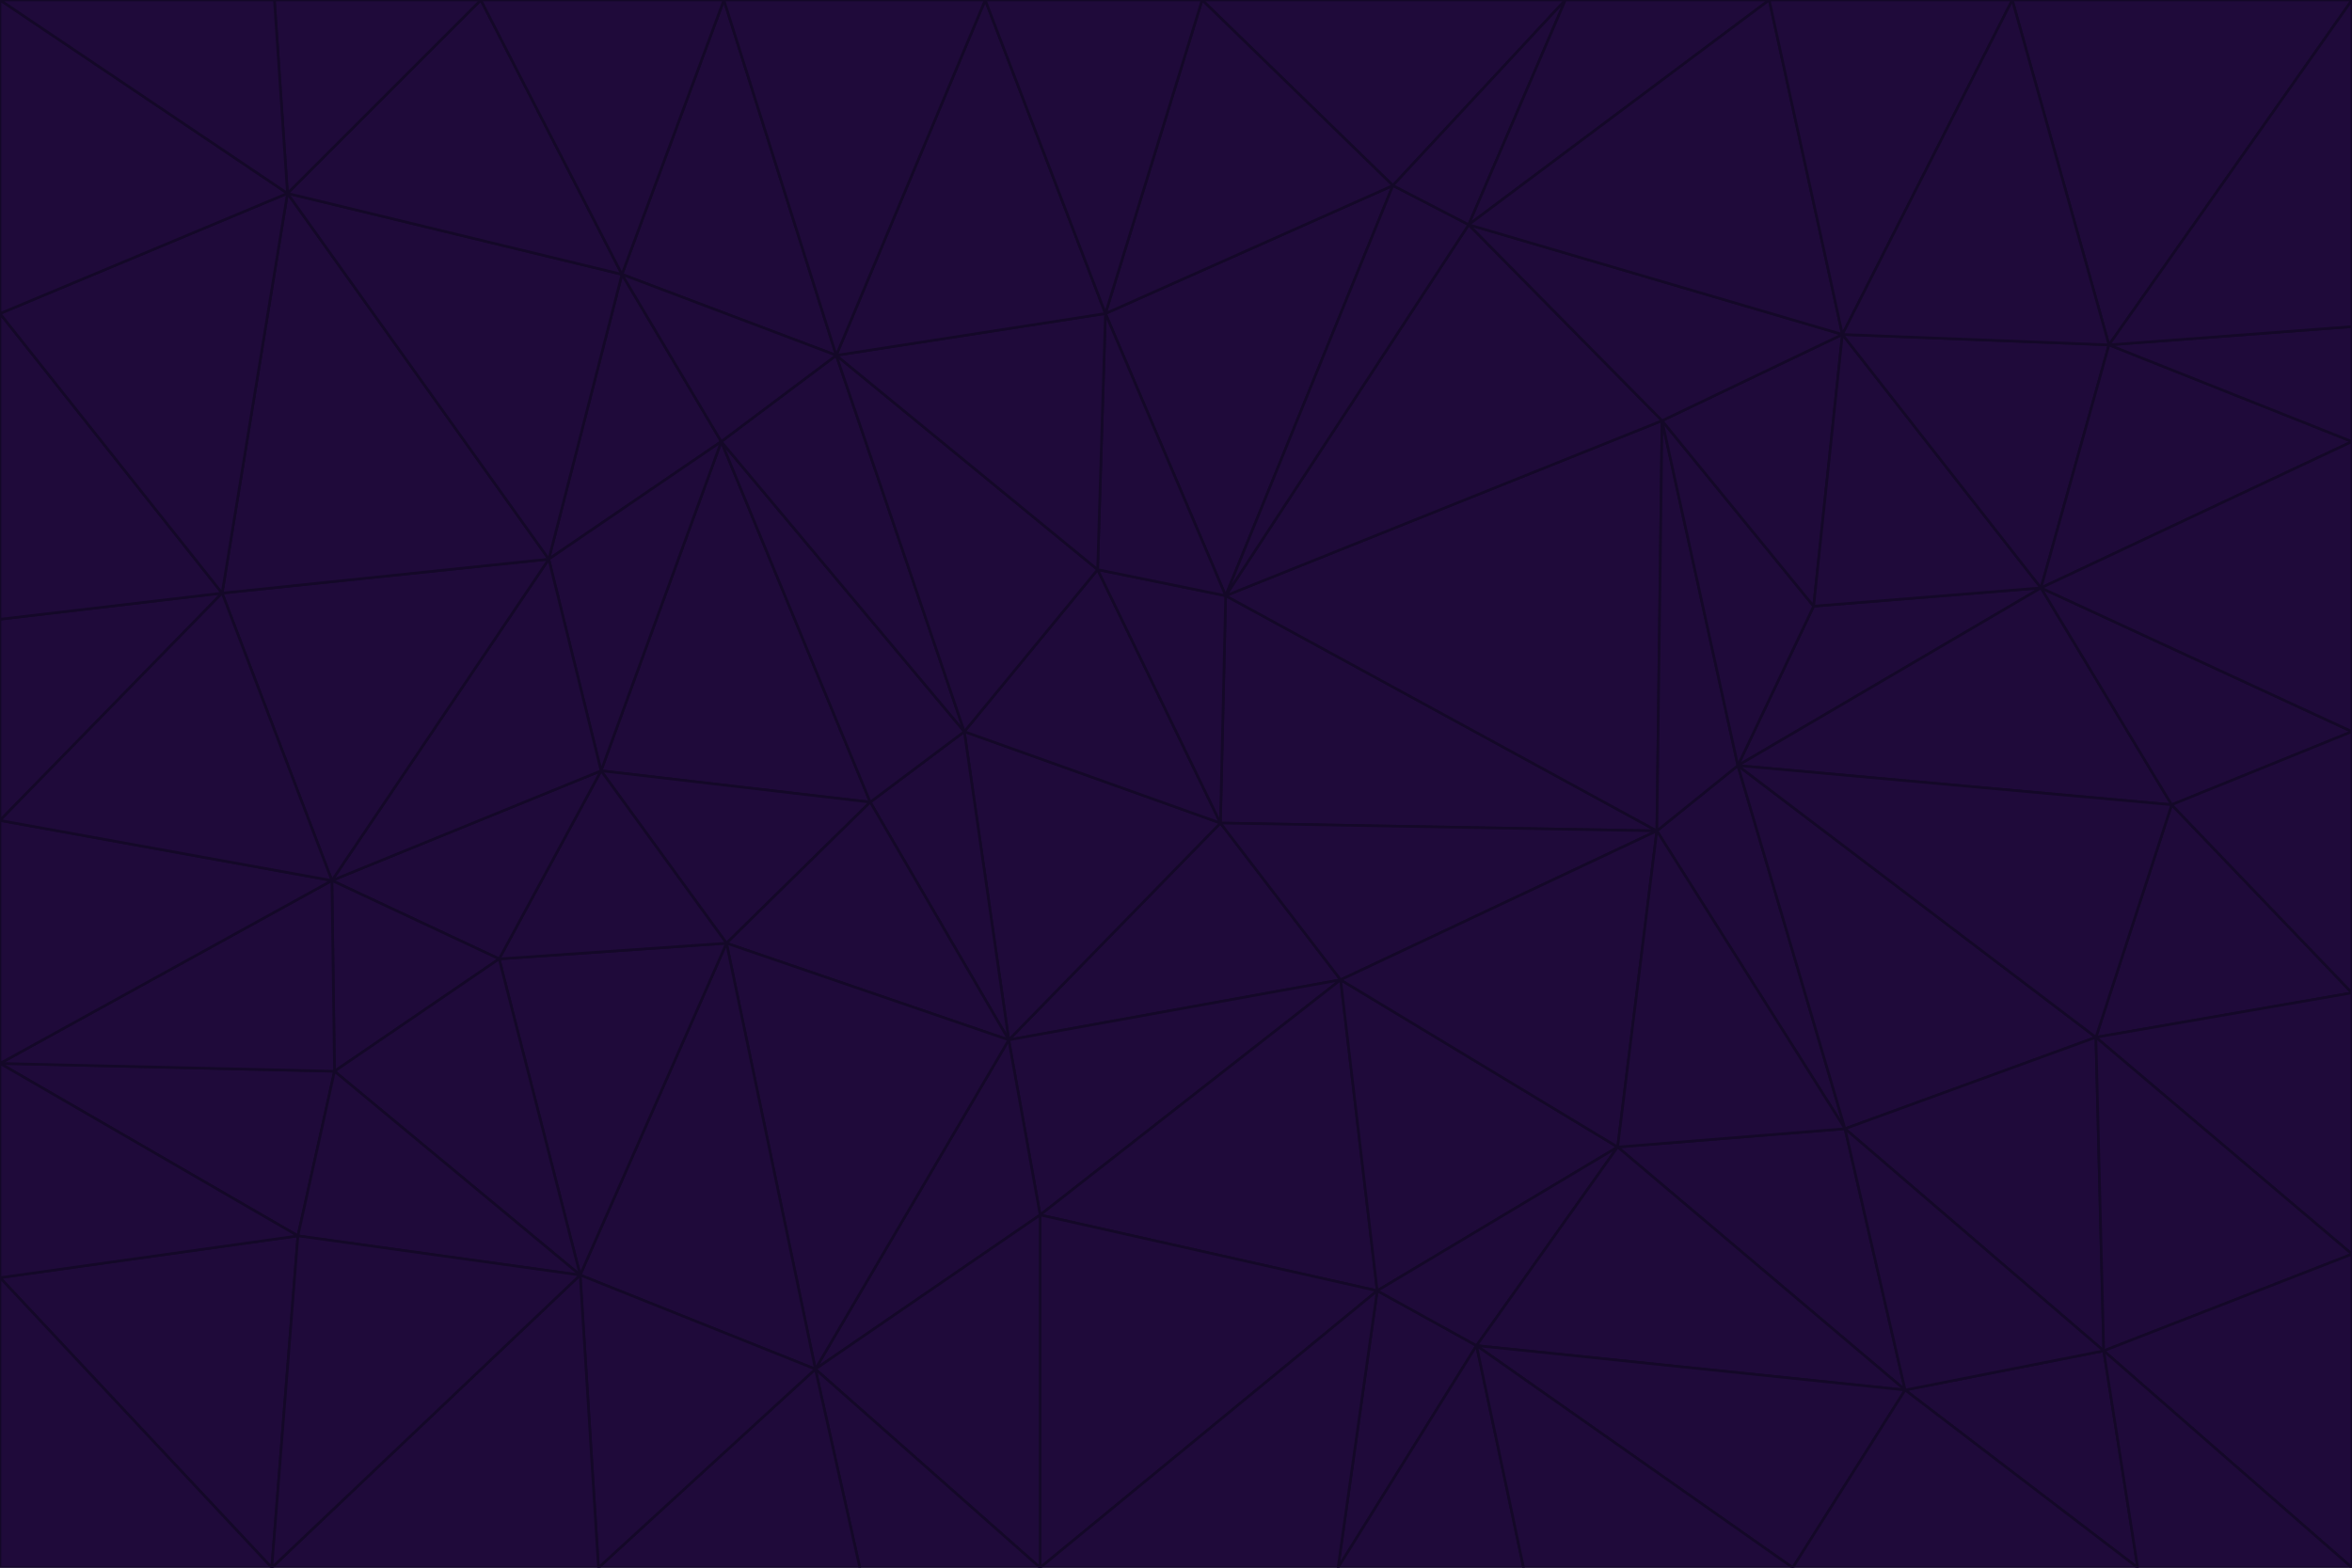 <svg id="visual" viewBox="0 0 900 600" width="900" height="600" xmlns="http://www.w3.org/2000/svg" xmlns:xlink="http://www.w3.org/1999/xlink" version="1.1"><g stroke-width="1" stroke-linejoin="bevel"><path d="M467 315L386 398L513 375Z" fill="#1f0a3a" stroke="#140828"></path><path d="M386 398L398 465L513 375Z" fill="#1f0a3a" stroke="#140828"></path><path d="M467 315L369 280L386 398Z" fill="#1f0a3a" stroke="#140828"></path><path d="M369 280L333 307L386 398Z" fill="#1f0a3a" stroke="#140828"></path><path d="M386 398L312 524L398 465Z" fill="#1f0a3a" stroke="#140828"></path><path d="M398 465L527 494L513 375Z" fill="#1f0a3a" stroke="#140828"></path><path d="M634 318L469 228L467 315Z" fill="#1f0a3a" stroke="#140828"></path><path d="M467 315L420 218L369 280Z" fill="#1f0a3a" stroke="#140828"></path><path d="M469 228L420 218L467 315Z" fill="#1f0a3a" stroke="#140828"></path><path d="M276 169L230 295L333 307Z" fill="#1f0a3a" stroke="#140828"></path><path d="M230 295L278 361L333 307Z" fill="#1f0a3a" stroke="#140828"></path><path d="M333 307L278 361L386 398Z" fill="#1f0a3a" stroke="#140828"></path><path d="M512 600L565 515L527 494Z" fill="#1f0a3a" stroke="#140828"></path><path d="M527 494L619 439L513 375Z" fill="#1f0a3a" stroke="#140828"></path><path d="M513 375L634 318L467 315Z" fill="#1f0a3a" stroke="#140828"></path><path d="M565 515L619 439L527 494Z" fill="#1f0a3a" stroke="#140828"></path><path d="M619 439L634 318L513 375Z" fill="#1f0a3a" stroke="#140828"></path><path d="M278 361L312 524L386 398Z" fill="#1f0a3a" stroke="#140828"></path><path d="M398 465L398 600L527 494Z" fill="#1f0a3a" stroke="#140828"></path><path d="M312 524L398 600L398 465Z" fill="#1f0a3a" stroke="#140828"></path><path d="M398 600L512 600L527 494Z" fill="#1f0a3a" stroke="#140828"></path><path d="M729 532L706 432L619 439Z" fill="#1f0a3a" stroke="#140828"></path><path d="M276 169L333 307L369 280Z" fill="#1f0a3a" stroke="#140828"></path><path d="M278 361L222 488L312 524Z" fill="#1f0a3a" stroke="#140828"></path><path d="M706 432L665 293L634 318Z" fill="#1f0a3a" stroke="#140828"></path><path d="M634 318L636 161L469 228Z" fill="#1f0a3a" stroke="#140828"></path><path d="M191 367L222 488L278 361Z" fill="#1f0a3a" stroke="#140828"></path><path d="M312 524L329 600L398 600Z" fill="#1f0a3a" stroke="#140828"></path><path d="M229 600L329 600L312 524Z" fill="#1f0a3a" stroke="#140828"></path><path d="M230 295L191 367L278 361Z" fill="#1f0a3a" stroke="#140828"></path><path d="M533 71L423 120L469 228Z" fill="#1f0a3a" stroke="#140828"></path><path d="M469 228L423 120L420 218Z" fill="#1f0a3a" stroke="#140828"></path><path d="M320 136L276 169L369 280Z" fill="#1f0a3a" stroke="#140828"></path><path d="M512 600L583 600L565 515Z" fill="#1f0a3a" stroke="#140828"></path><path d="M619 439L706 432L634 318Z" fill="#1f0a3a" stroke="#140828"></path><path d="M729 532L619 439L565 515Z" fill="#1f0a3a" stroke="#140828"></path><path d="M320 136L369 280L420 218Z" fill="#1f0a3a" stroke="#140828"></path><path d="M230 295L127 337L191 367Z" fill="#1f0a3a" stroke="#140828"></path><path d="M423 120L320 136L420 218Z" fill="#1f0a3a" stroke="#140828"></path><path d="M781 225L694 232L665 293Z" fill="#1f0a3a" stroke="#140828"></path><path d="M665 293L636 161L634 318Z" fill="#1f0a3a" stroke="#140828"></path><path d="M694 232L636 161L665 293Z" fill="#1f0a3a" stroke="#140828"></path><path d="M238 105L210 214L276 169Z" fill="#1f0a3a" stroke="#140828"></path><path d="M276 169L210 214L230 295Z" fill="#1f0a3a" stroke="#140828"></path><path d="M222 488L229 600L312 524Z" fill="#1f0a3a" stroke="#140828"></path><path d="M104 600L229 600L222 488Z" fill="#1f0a3a" stroke="#140828"></path><path d="M636 161L562 86L469 228Z" fill="#1f0a3a" stroke="#140828"></path><path d="M277 0L238 105L320 136Z" fill="#1f0a3a" stroke="#140828"></path><path d="M562 86L533 71L469 228Z" fill="#1f0a3a" stroke="#140828"></path><path d="M686 600L729 532L565 515Z" fill="#1f0a3a" stroke="#140828"></path><path d="M706 432L802 397L665 293Z" fill="#1f0a3a" stroke="#140828"></path><path d="M127 337L128 410L191 367Z" fill="#1f0a3a" stroke="#140828"></path><path d="M191 367L128 410L222 488Z" fill="#1f0a3a" stroke="#140828"></path><path d="M210 214L127 337L230 295Z" fill="#1f0a3a" stroke="#140828"></path><path d="M583 600L686 600L565 515Z" fill="#1f0a3a" stroke="#140828"></path><path d="M377 0L320 136L423 120Z" fill="#1f0a3a" stroke="#140828"></path><path d="M320 136L238 105L276 169Z" fill="#1f0a3a" stroke="#140828"></path><path d="M210 214L85 227L127 337Z" fill="#1f0a3a" stroke="#140828"></path><path d="M0 407L114 473L128 410Z" fill="#1f0a3a" stroke="#140828"></path><path d="M128 410L114 473L222 488Z" fill="#1f0a3a" stroke="#140828"></path><path d="M805 517L802 397L706 432Z" fill="#1f0a3a" stroke="#140828"></path><path d="M694 232L705 128L636 161Z" fill="#1f0a3a" stroke="#140828"></path><path d="M636 161L705 128L562 86Z" fill="#1f0a3a" stroke="#140828"></path><path d="M599 0L460 0L533 71Z" fill="#1f0a3a" stroke="#140828"></path><path d="M781 225L705 128L694 232Z" fill="#1f0a3a" stroke="#140828"></path><path d="M831 308L781 225L665 293Z" fill="#1f0a3a" stroke="#140828"></path><path d="M599 0L533 71L562 86Z" fill="#1f0a3a" stroke="#140828"></path><path d="M533 71L460 0L423 120Z" fill="#1f0a3a" stroke="#140828"></path><path d="M818 600L805 517L729 532Z" fill="#1f0a3a" stroke="#140828"></path><path d="M729 532L805 517L706 432Z" fill="#1f0a3a" stroke="#140828"></path><path d="M460 0L377 0L423 120Z" fill="#1f0a3a" stroke="#140828"></path><path d="M900 380L831 308L802 397Z" fill="#1f0a3a" stroke="#140828"></path><path d="M802 397L831 308L665 293Z" fill="#1f0a3a" stroke="#140828"></path><path d="M110 74L85 227L210 214Z" fill="#1f0a3a" stroke="#140828"></path><path d="M127 337L0 407L128 410Z" fill="#1f0a3a" stroke="#140828"></path><path d="M677 0L599 0L562 86Z" fill="#1f0a3a" stroke="#140828"></path><path d="M0 489L104 600L114 473Z" fill="#1f0a3a" stroke="#140828"></path><path d="M114 473L104 600L222 488Z" fill="#1f0a3a" stroke="#140828"></path><path d="M377 0L277 0L320 136Z" fill="#1f0a3a" stroke="#140828"></path><path d="M238 105L110 74L210 214Z" fill="#1f0a3a" stroke="#140828"></path><path d="M686 600L818 600L729 532Z" fill="#1f0a3a" stroke="#140828"></path><path d="M900 480L900 380L802 397Z" fill="#1f0a3a" stroke="#140828"></path><path d="M781 225L807 132L705 128Z" fill="#1f0a3a" stroke="#140828"></path><path d="M705 128L677 0L562 86Z" fill="#1f0a3a" stroke="#140828"></path><path d="M900 169L807 132L781 225Z" fill="#1f0a3a" stroke="#140828"></path><path d="M770 0L677 0L705 128Z" fill="#1f0a3a" stroke="#140828"></path><path d="M0 314L0 407L127 337Z" fill="#1f0a3a" stroke="#140828"></path><path d="M900 480L802 397L805 517Z" fill="#1f0a3a" stroke="#140828"></path><path d="M831 308L900 280L781 225Z" fill="#1f0a3a" stroke="#140828"></path><path d="M0 237L0 314L85 227Z" fill="#1f0a3a" stroke="#140828"></path><path d="M85 227L0 314L127 337Z" fill="#1f0a3a" stroke="#140828"></path><path d="M184 0L110 74L238 105Z" fill="#1f0a3a" stroke="#140828"></path><path d="M277 0L184 0L238 105Z" fill="#1f0a3a" stroke="#140828"></path><path d="M0 407L0 489L114 473Z" fill="#1f0a3a" stroke="#140828"></path><path d="M900 380L900 280L831 308Z" fill="#1f0a3a" stroke="#140828"></path><path d="M900 600L900 480L805 517Z" fill="#1f0a3a" stroke="#140828"></path><path d="M0 120L0 237L85 227Z" fill="#1f0a3a" stroke="#140828"></path><path d="M900 0L770 0L807 132Z" fill="#1f0a3a" stroke="#140828"></path><path d="M807 132L770 0L705 128Z" fill="#1f0a3a" stroke="#140828"></path><path d="M900 280L900 169L781 225Z" fill="#1f0a3a" stroke="#140828"></path><path d="M0 489L0 600L104 600Z" fill="#1f0a3a" stroke="#140828"></path><path d="M818 600L900 600L805 517Z" fill="#1f0a3a" stroke="#140828"></path><path d="M184 0L105 0L110 74Z" fill="#1f0a3a" stroke="#140828"></path><path d="M110 74L0 120L85 227Z" fill="#1f0a3a" stroke="#140828"></path><path d="M0 0L0 120L110 74Z" fill="#1f0a3a" stroke="#140828"></path><path d="M900 169L900 125L807 132Z" fill="#1f0a3a" stroke="#140828"></path><path d="M105 0L0 0L110 74Z" fill="#1f0a3a" stroke="#140828"></path><path d="M900 125L900 0L807 132Z" fill="#1f0a3a" stroke="#140828"></path></g></svg>